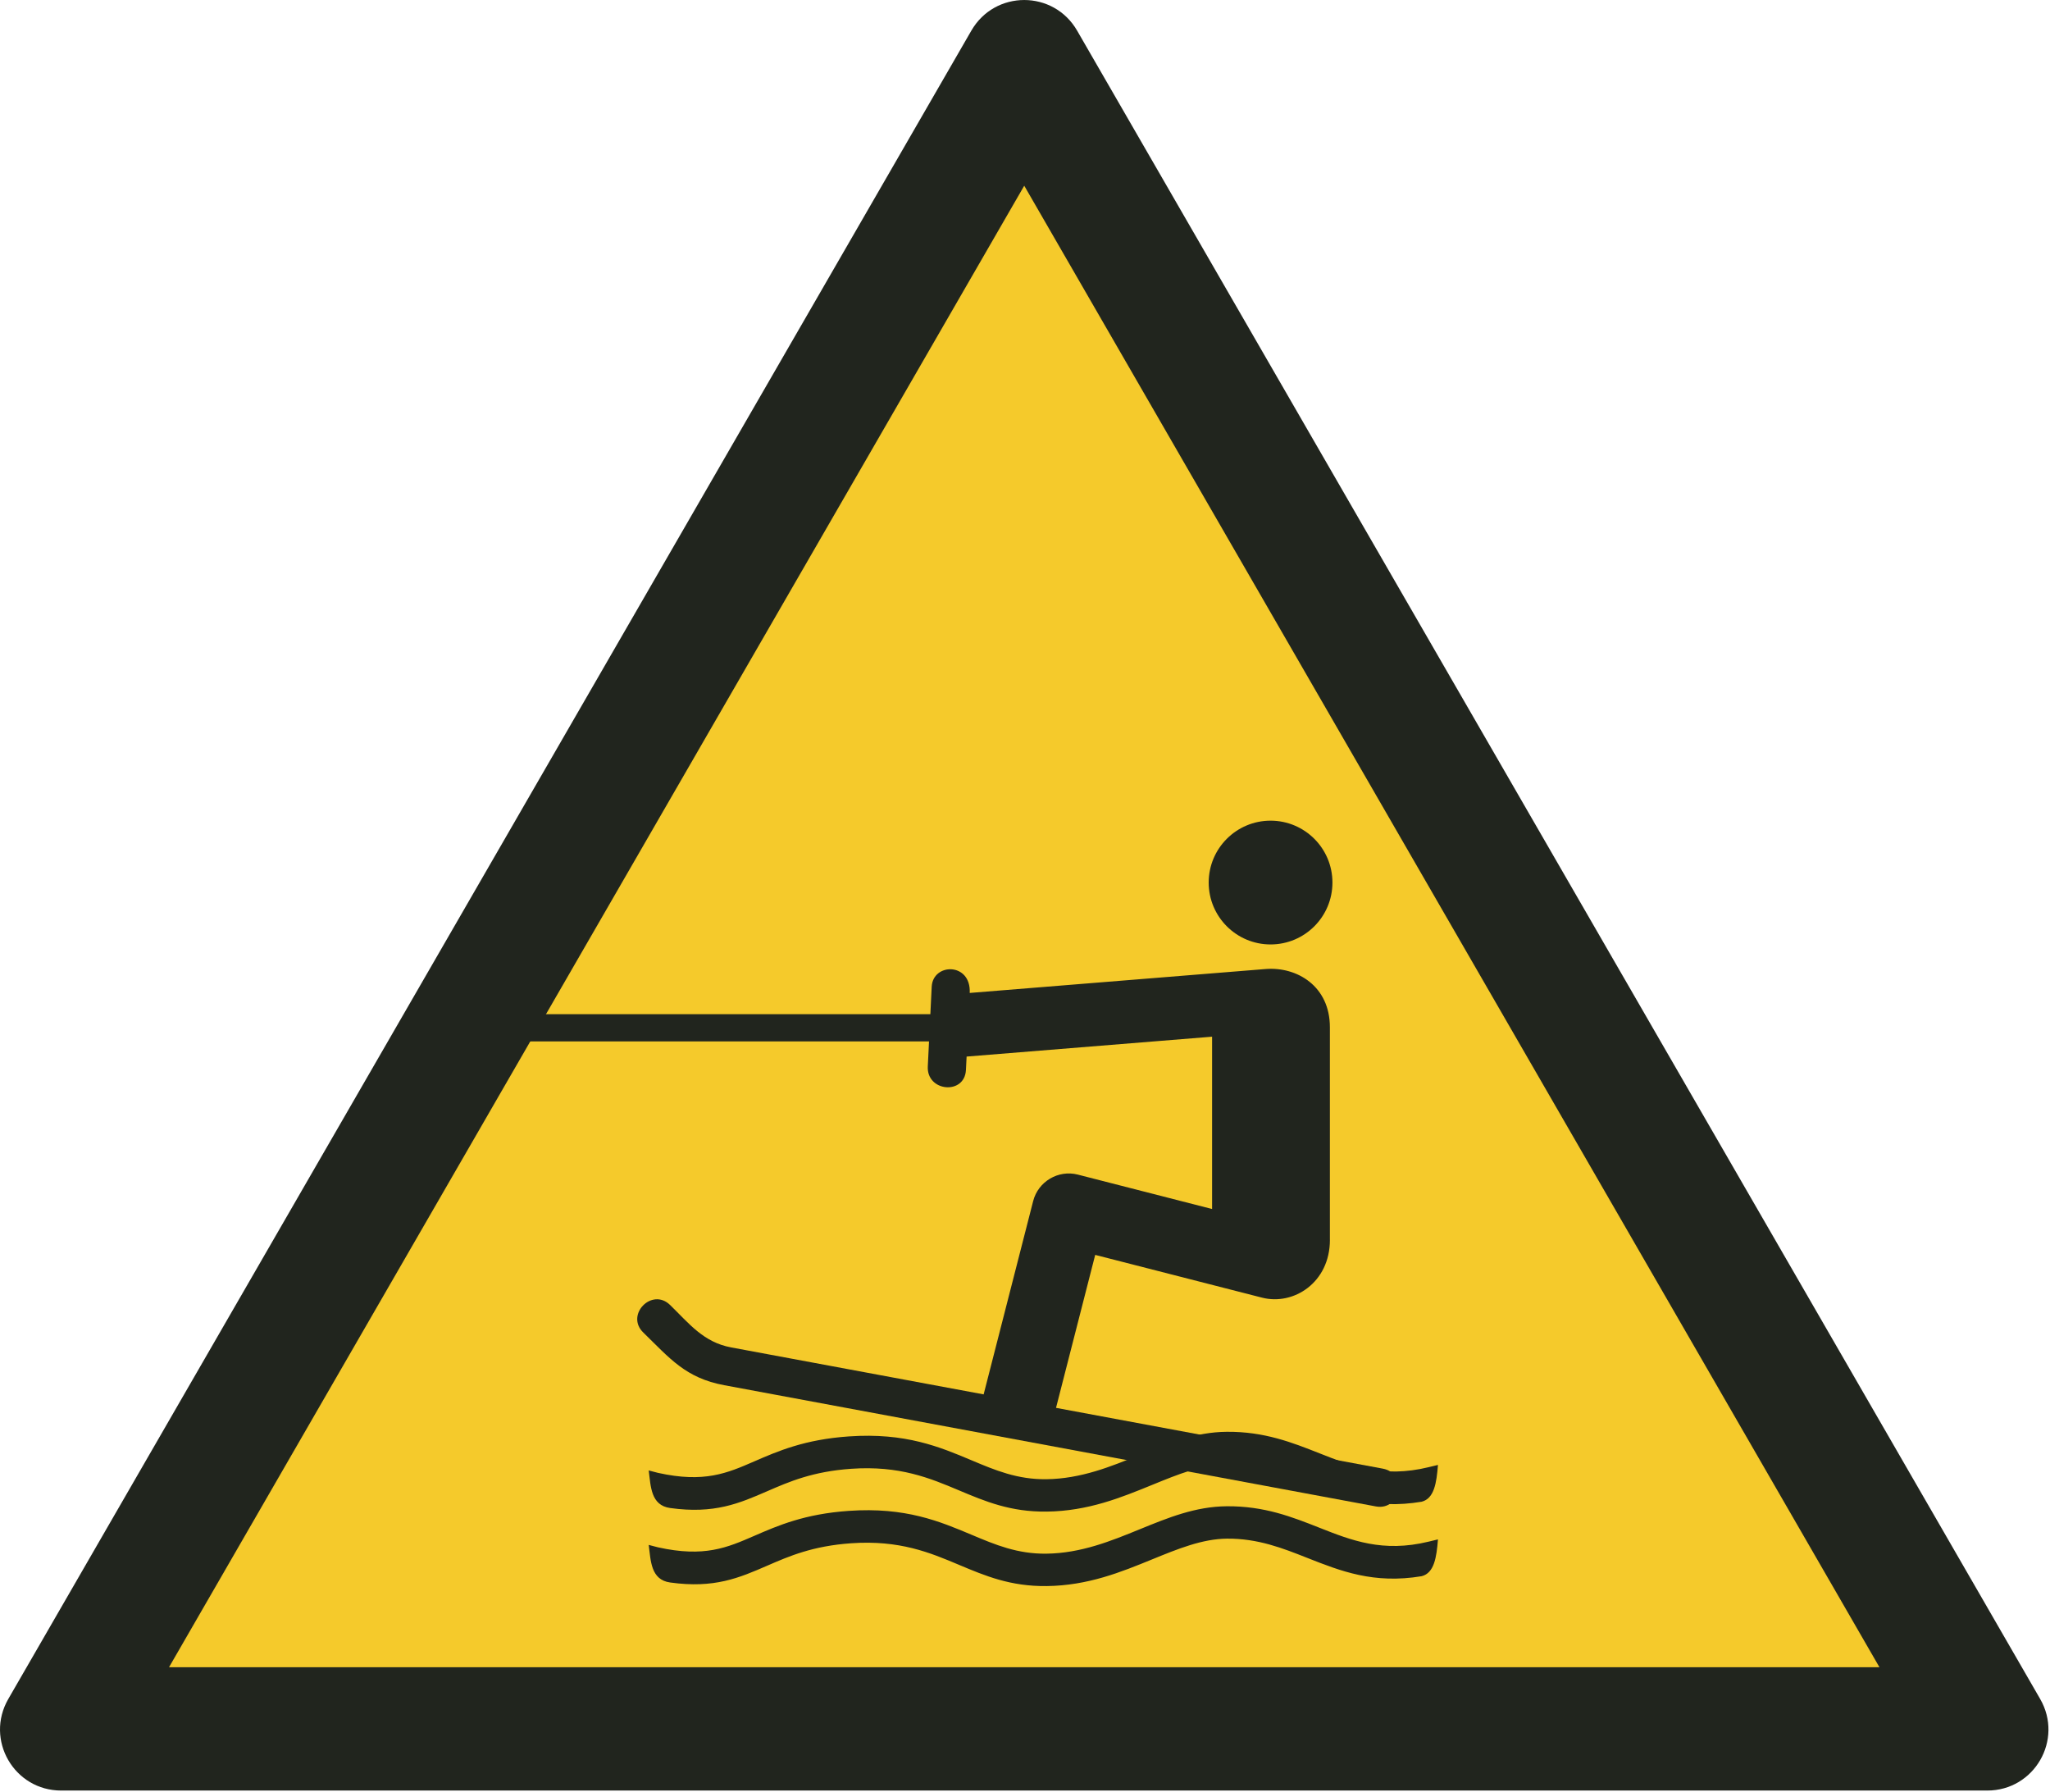 <?xml version="1.0" encoding="UTF-8"?>
<!DOCTYPE svg PUBLIC "-//W3C//DTD SVG 1.1//EN" "http://www.w3.org/Graphics/SVG/1.1/DTD/svg11.dtd">
<!-- Creator: Corel DESIGNER -->
<svg xmlns="http://www.w3.org/2000/svg" xml:space="preserve" width="40mm" height="34.958mm" version="1.1" style="shape-rendering:geometricPrecision; text-rendering:geometricPrecision; image-rendering:optimizeQuality; fill-rule:evenodd; clip-rule:evenodd"
viewBox="0 0 1000 873.94"
 xmlns:xlink="http://www.w3.org/1999/xlink"
 xmlns:xodm="http://www.corel.com/coreldraw/odm/2003">
 <defs>
  <style type="text/css">
   <![CDATA[
    .fil0 {fill:#F5CA2B}
    .fil1 {fill:#21251E}
   ]]>
  </style>
 </defs>
<symbol id="ISO_x0020_7010_x0020_W045" viewBox="1125 2259.77 1750 1529.4">
 <polygon class="fil0" points="2822.6,3736.31 1177.99,3736.31 2000.29,2312.03 "/>
 <path class="fil1" d="M1269.4 3683.82l730.6 -1265.43 730.6 1265.43 -1461.2 0zm1553.3 105.35l-1645.4 0c-40.29,0 -65.33,-43.37 -45.19,-78.26l822.7 -1424.97c20.14,-34.89 70.23,-34.89 90.38,0l822.7 1424.97c20.14,34.89 -4.9,78.26 -45.19,78.26z"/>
 <path class="fil1" d="M2345.43 3576.58l8.02 -1.93c-1.21,15.24 -3.14,28.7 -13.94,31.43 -40.91,6.81 -69.13,-4.34 -97.84,-15.68 -20.88,-8.25 -42.06,-16.61 -68.43,-16.4 -21.05,0.18 -41.86,8.68 -63.75,17.62 -26.74,10.93 -54.96,22.46 -90.26,22.89 -30.96,0.38 -52.51,-8.69 -75.16,-18.22 -24.47,-10.3 -50.41,-21.22 -91.84,-18.35 -32.94,2.28 -53.21,11.09 -71.44,19.01 -24.31,10.56 -45.49,19.77 -83.3,14.5 -16.58,-2.31 -16.54,-18.6 -18.29,-32.09l7.91 2.05c39.53,8.78 59.15,0.25 82.13,-9.74 20.46,-8.89 43.22,-18.79 80.98,-21.4 48.34,-3.35 77.52,8.93 105.05,20.52 19.92,8.38 38.87,16.36 63.63,16.05 29.64,-0.36 55.35,-10.87 79.72,-20.82 24.42,-9.97 47.63,-19.46 74.4,-19.68 32.07,-0.26 55.8,9.11 79.19,18.35 27.31,10.79 54.11,21.38 93.22,11.88zm0 -63.61l8.02 -1.93c-1.21,15.24 -3.14,28.7 -13.94,31.43 -40.91,6.81 -69.13,-4.34 -97.84,-15.68 -20.88,-8.25 -42.06,-16.61 -68.43,-16.4 -21.05,0.17 -41.86,8.68 -63.75,17.62 -26.74,10.93 -54.96,22.46 -90.26,22.89 -30.96,0.38 -52.51,-8.69 -75.16,-18.22 -24.47,-10.3 -50.41,-21.22 -91.84,-18.35 -32.94,2.28 -53.21,11.09 -71.44,19.01 -24.31,10.56 -45.49,19.76 -83.3,14.5 -16.58,-2.31 -16.54,-18.6 -18.29,-32.09l7.91 2.06c39.53,8.78 59.15,0.25 82.13,-9.74 20.46,-8.89 43.22,-18.78 80.98,-21.4 48.34,-3.35 77.52,8.93 105.05,20.52 19.92,8.38 38.87,16.35 63.63,16.05 29.64,-0.36 55.35,-10.87 79.72,-20.82 24.42,-9.98 47.63,-19.46 74.4,-19.68 32.07,-0.27 55.8,9.11 79.19,18.35 27.31,10.79 54.11,21.38 93.22,11.88z"/>
 <path class="fil1" d="M2261.12 3318.75l0 -181.55c0,-35.26 -28.24,-51.84 -54.8,-49.75l-252.89 20.44c1.28,-26.27 -31.47,-25.8 -32.48,-5.3l-1.15 23.46 -424.61 0 0 23.22 423.47 0 -1.05 21.44c-1.06,21.62 31.53,24.56 32.59,2.94l0.56 -11.41 209.72 -16.98 0 147.19 -114.69 -29.39c-16.71,-4.28 -33.89,5.89 -38.17,22.61l-42.3 165.11 -215.71 -40.12c-23.72,-4.41 -35.94,-20.45 -52.2,-36.27 -15.48,-15.07 -38.38,8.46 -22.88,23.53 22.75,22.16 36.19,38.89 69.17,45.02l556.7 103.54c21.2,3.91 27.19,-28.35 5.91,-32.27l-279.16 -51.92 33.47 -130.65 142.59 36.53c26.8,6.86 57.93,-12.77 57.93,-49.41zm2.18 -305.15c0,-29.19 -23.66,-52.86 -52.86,-52.86 -29.19,0 -52.86,23.67 -52.86,52.86 0,29.19 23.67,52.86 52.86,52.86 29.2,0 52.86,-23.66 52.86,-52.86z"/>
</symbol>
 <g id="Ebene_x0020_1">
  <use id="ISO_x0020_7010_x0020_W045_0" transform="scale(0.571 0.571)" x="-0" y="0" width="1750" height="1529.4" xlink:href="#ISO_x0020_7010_x0020_W045"/>
 </g>
</svg>
